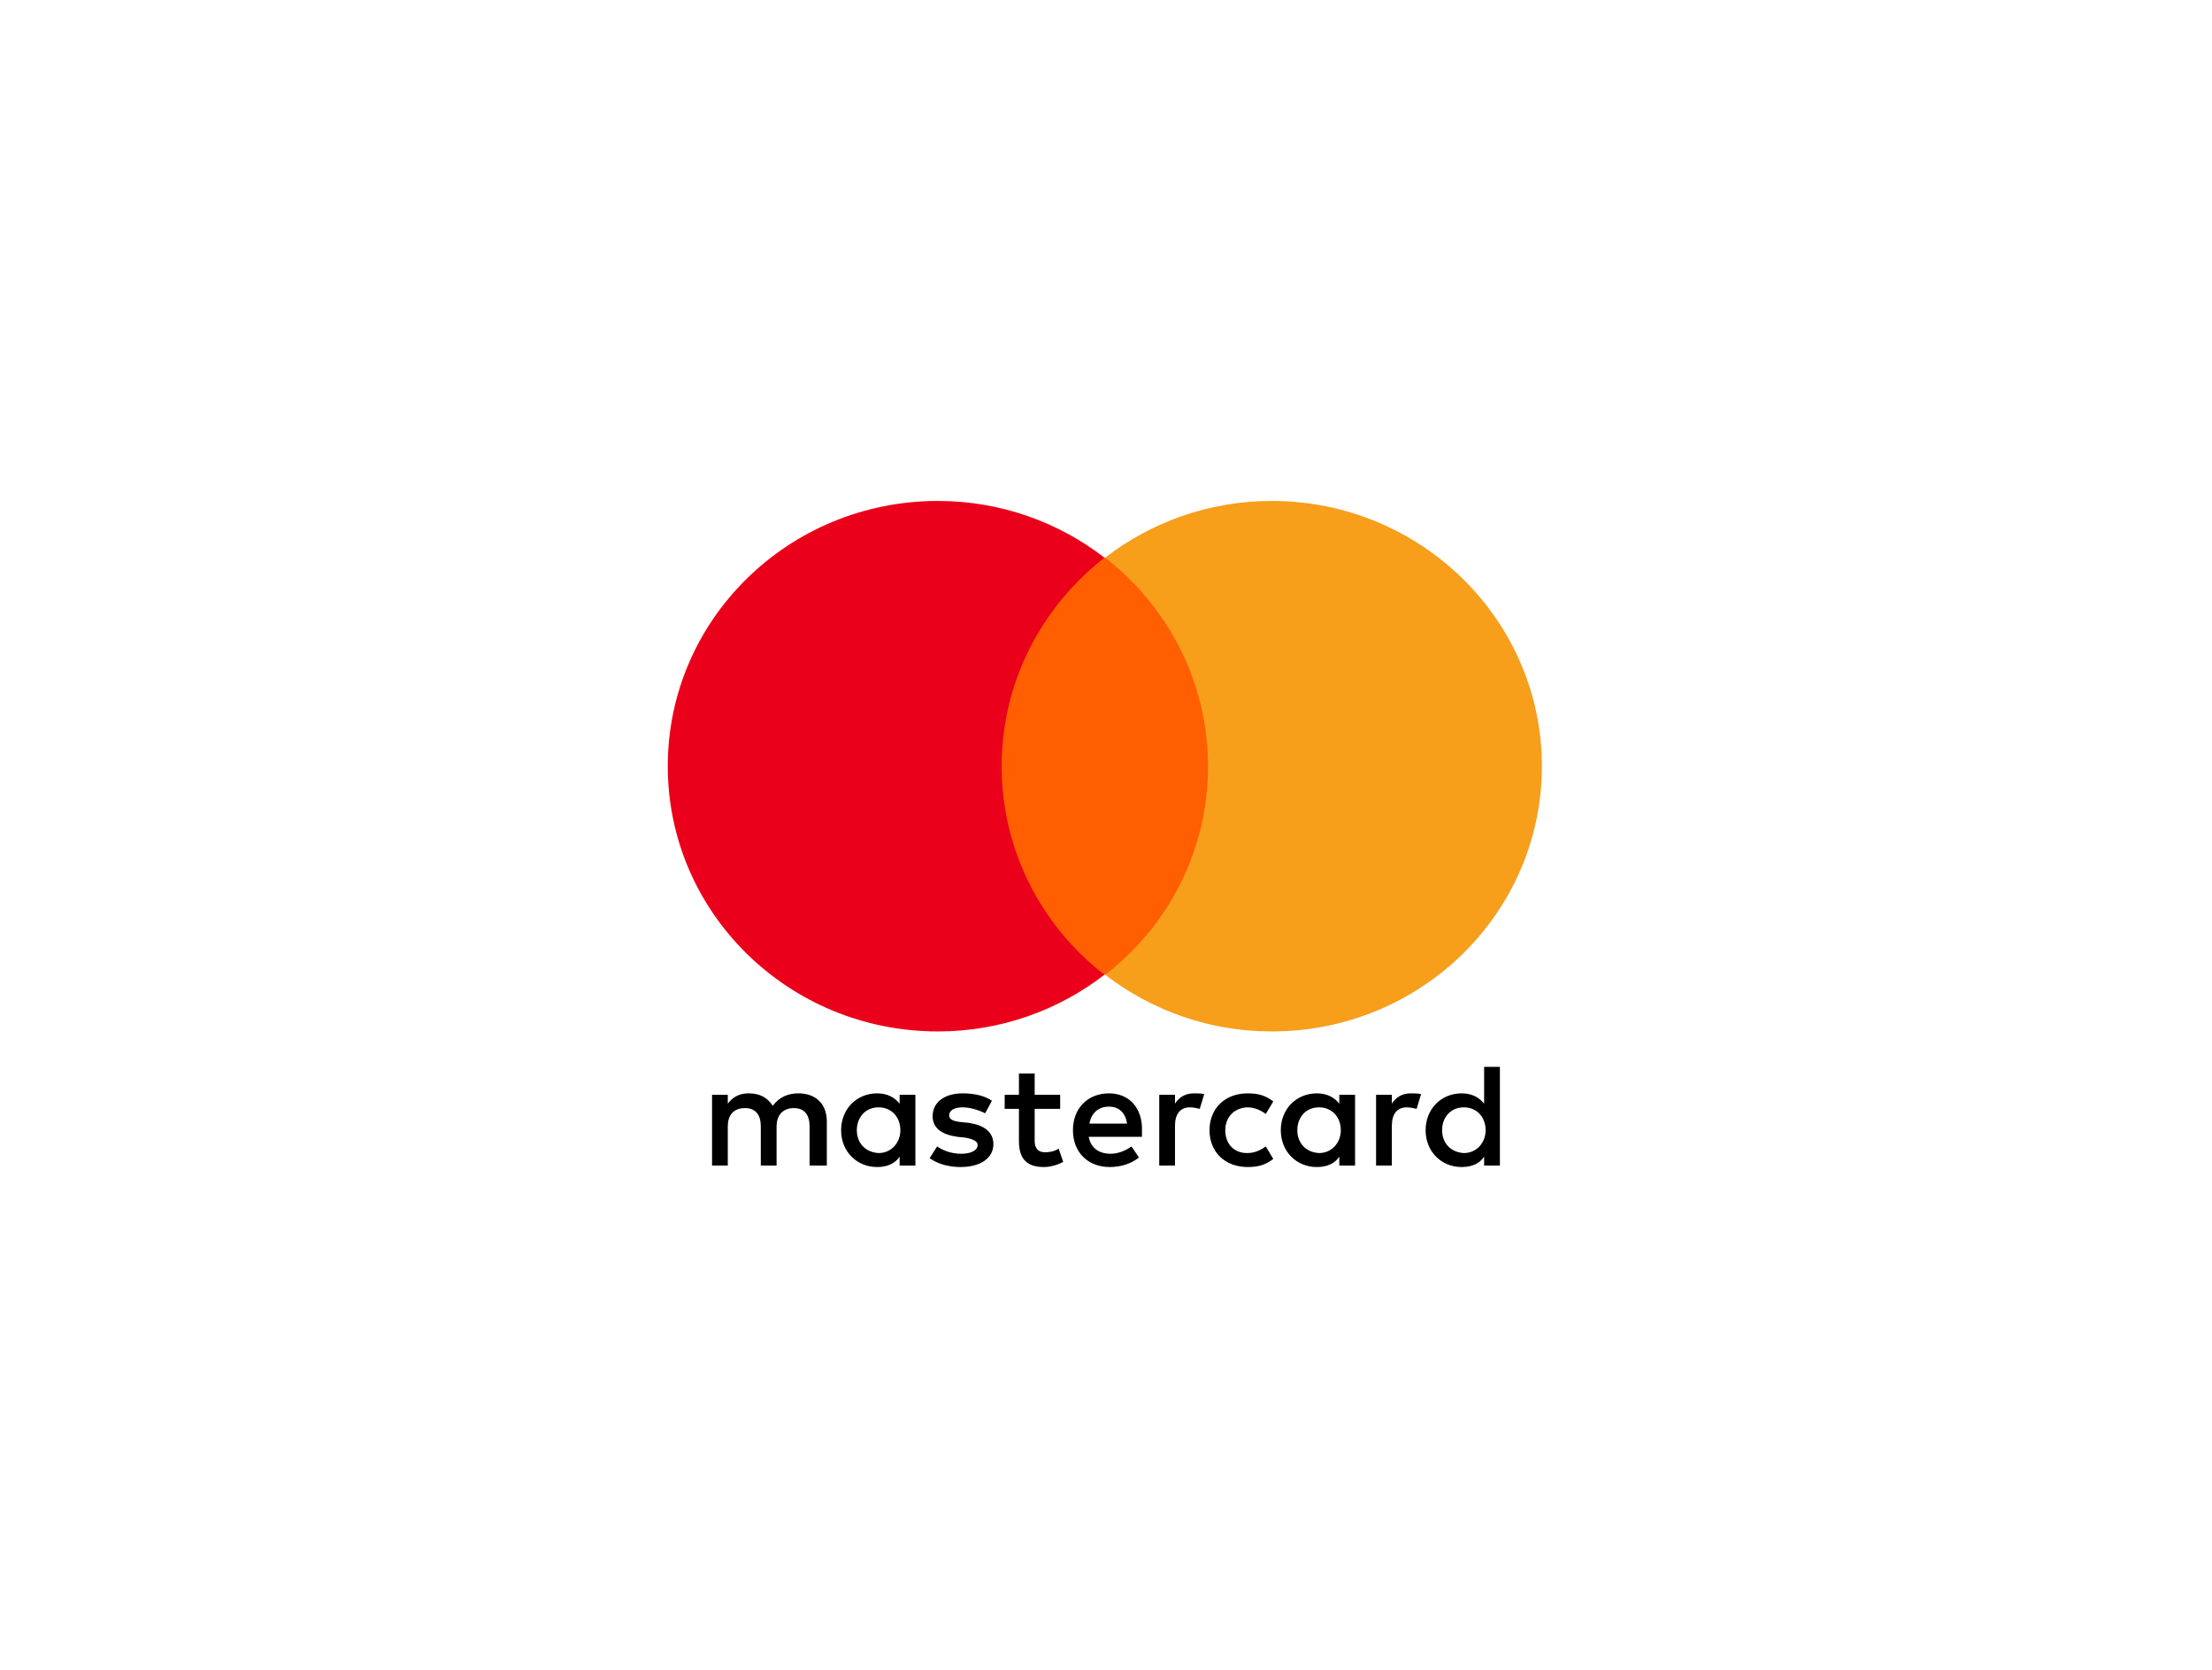 <svg width="53" height="40" viewBox="0 0 53 40" fill="none" xmlns="http://www.w3.org/2000/svg">
<g clip-path="url(#clip0_157_7102)">
<path d="M19.811 27.921V26.862C19.811 26.456 19.559 26.191 19.128 26.191C18.912 26.191 18.679 26.262 18.517 26.491C18.391 26.297 18.211 26.191 17.942 26.191C17.762 26.191 17.582 26.244 17.438 26.438V26.226H17.061V27.921H17.438V26.985C17.438 26.685 17.6 26.544 17.852 26.544C18.103 26.544 18.229 26.703 18.229 26.985V27.921H18.607V26.985C18.607 26.685 18.786 26.544 19.02 26.544C19.272 26.544 19.398 26.703 19.398 26.985V27.921H19.811ZM25.402 26.226H24.791V25.715H24.414V26.226H24.072V26.562H24.414V27.338C24.414 27.727 24.576 27.956 25.007 27.956C25.169 27.956 25.349 27.903 25.474 27.832L25.366 27.515C25.259 27.585 25.133 27.603 25.043 27.603C24.863 27.603 24.791 27.497 24.791 27.321V26.562H25.402V26.226ZM28.603 26.191C28.387 26.191 28.243 26.297 28.153 26.438V26.226H27.776V27.921H28.153V26.968C28.153 26.685 28.279 26.526 28.513 26.526C28.585 26.526 28.674 26.544 28.746 26.562L28.854 26.209C28.782 26.191 28.674 26.191 28.603 26.191M23.767 26.368C23.587 26.244 23.335 26.191 23.065 26.191C22.634 26.191 22.346 26.403 22.346 26.738C22.346 27.021 22.562 27.18 22.939 27.232L23.119 27.25C23.317 27.285 23.425 27.338 23.425 27.427C23.425 27.55 23.281 27.638 23.029 27.638C22.778 27.638 22.58 27.55 22.454 27.462L22.274 27.744C22.472 27.886 22.742 27.956 23.011 27.956C23.515 27.956 23.802 27.727 23.802 27.409C23.802 27.109 23.569 26.95 23.209 26.897L23.029 26.879C22.867 26.862 22.742 26.826 22.742 26.721C22.742 26.597 22.867 26.526 23.065 26.526C23.281 26.526 23.497 26.615 23.605 26.668L23.767 26.368ZM33.798 26.191C33.583 26.191 33.439 26.297 33.349 26.438V26.226H32.971V27.921H33.349V26.968C33.349 26.685 33.475 26.526 33.708 26.526C33.78 26.526 33.87 26.544 33.942 26.562L34.05 26.209C33.978 26.191 33.87 26.191 33.798 26.191ZM28.98 27.074C28.98 27.585 29.34 27.956 29.897 27.956C30.149 27.956 30.328 27.903 30.508 27.762L30.328 27.462C30.185 27.568 30.041 27.621 29.879 27.621C29.573 27.621 29.358 27.409 29.358 27.074C29.358 26.756 29.573 26.544 29.879 26.526C30.041 26.526 30.185 26.579 30.328 26.685L30.508 26.385C30.328 26.244 30.149 26.191 29.897 26.191C29.34 26.191 28.98 26.562 28.98 27.074ZM32.468 27.074V26.226H32.09V26.438C31.965 26.279 31.785 26.191 31.551 26.191C31.066 26.191 30.688 26.562 30.688 27.074C30.688 27.585 31.066 27.956 31.551 27.956C31.803 27.956 31.983 27.868 32.09 27.709V27.921H32.468V27.074ZM31.084 27.074C31.084 26.773 31.281 26.526 31.605 26.526C31.911 26.526 32.126 26.756 32.126 27.074C32.126 27.374 31.911 27.621 31.605 27.621C31.281 27.603 31.084 27.374 31.084 27.074ZM26.571 26.191C26.068 26.191 25.708 26.544 25.708 27.074C25.708 27.603 26.068 27.956 26.589 27.956C26.841 27.956 27.093 27.886 27.29 27.727L27.11 27.462C26.967 27.568 26.787 27.638 26.607 27.638C26.373 27.638 26.14 27.532 26.086 27.232H27.362V27.091C27.38 26.544 27.057 26.191 26.571 26.191ZM26.571 26.509C26.805 26.509 26.967 26.65 27.003 26.915H26.104C26.14 26.685 26.301 26.509 26.571 26.509ZM35.938 27.074V25.556H35.56V26.438C35.434 26.279 35.255 26.191 35.021 26.191C34.535 26.191 34.158 26.562 34.158 27.074C34.158 27.585 34.535 27.956 35.021 27.956C35.273 27.956 35.452 27.868 35.56 27.709V27.921H35.938V27.074ZM34.553 27.074C34.553 26.773 34.751 26.526 35.075 26.526C35.38 26.526 35.596 26.756 35.596 27.074C35.596 27.374 35.38 27.621 35.075 27.621C34.751 27.603 34.553 27.374 34.553 27.074ZM21.933 27.074V26.226H21.555V26.438C21.429 26.279 21.249 26.191 21.016 26.191C20.53 26.191 20.153 26.562 20.153 27.074C20.153 27.585 20.53 27.956 21.016 27.956C21.267 27.956 21.447 27.868 21.555 27.709V27.921H21.933V27.074ZM20.53 27.074C20.53 26.773 20.728 26.526 21.052 26.526C21.357 26.526 21.573 26.756 21.573 27.074C21.573 27.374 21.357 27.621 21.052 27.621C20.728 27.603 20.53 27.374 20.53 27.074Z" fill="black"/>
<path d="M23.641 13.359H29.304V23.349H23.641V13.359Z" fill="#FF5F00"/>
<path d="M24 18.354C24 16.324 24.971 14.524 26.463 13.359C25.367 12.512 23.983 12 22.472 12C18.895 12 16 14.842 16 18.354C16 21.866 18.895 24.708 22.472 24.708C23.982 24.708 25.367 24.196 26.463 23.349C24.971 22.202 24 20.384 24 18.354Z" fill="#EB001B"/>
<path d="M36.944 18.354C36.944 21.866 34.049 24.708 30.472 24.708C28.961 24.708 27.577 24.196 26.48 23.349C27.991 22.184 28.944 20.384 28.944 18.354C28.944 16.324 27.973 14.524 26.48 13.359C27.577 12.512 28.961 12 30.472 12C34.049 12 36.944 14.859 36.944 18.354Z" fill="#F79E1B"/>
</g>
<defs>
<clipPath id="clip0_157_7102">
<rect width="20.965" height="16" fill="white" transform="translate(16 12)"/>
</clipPath>
</defs>
</svg>

